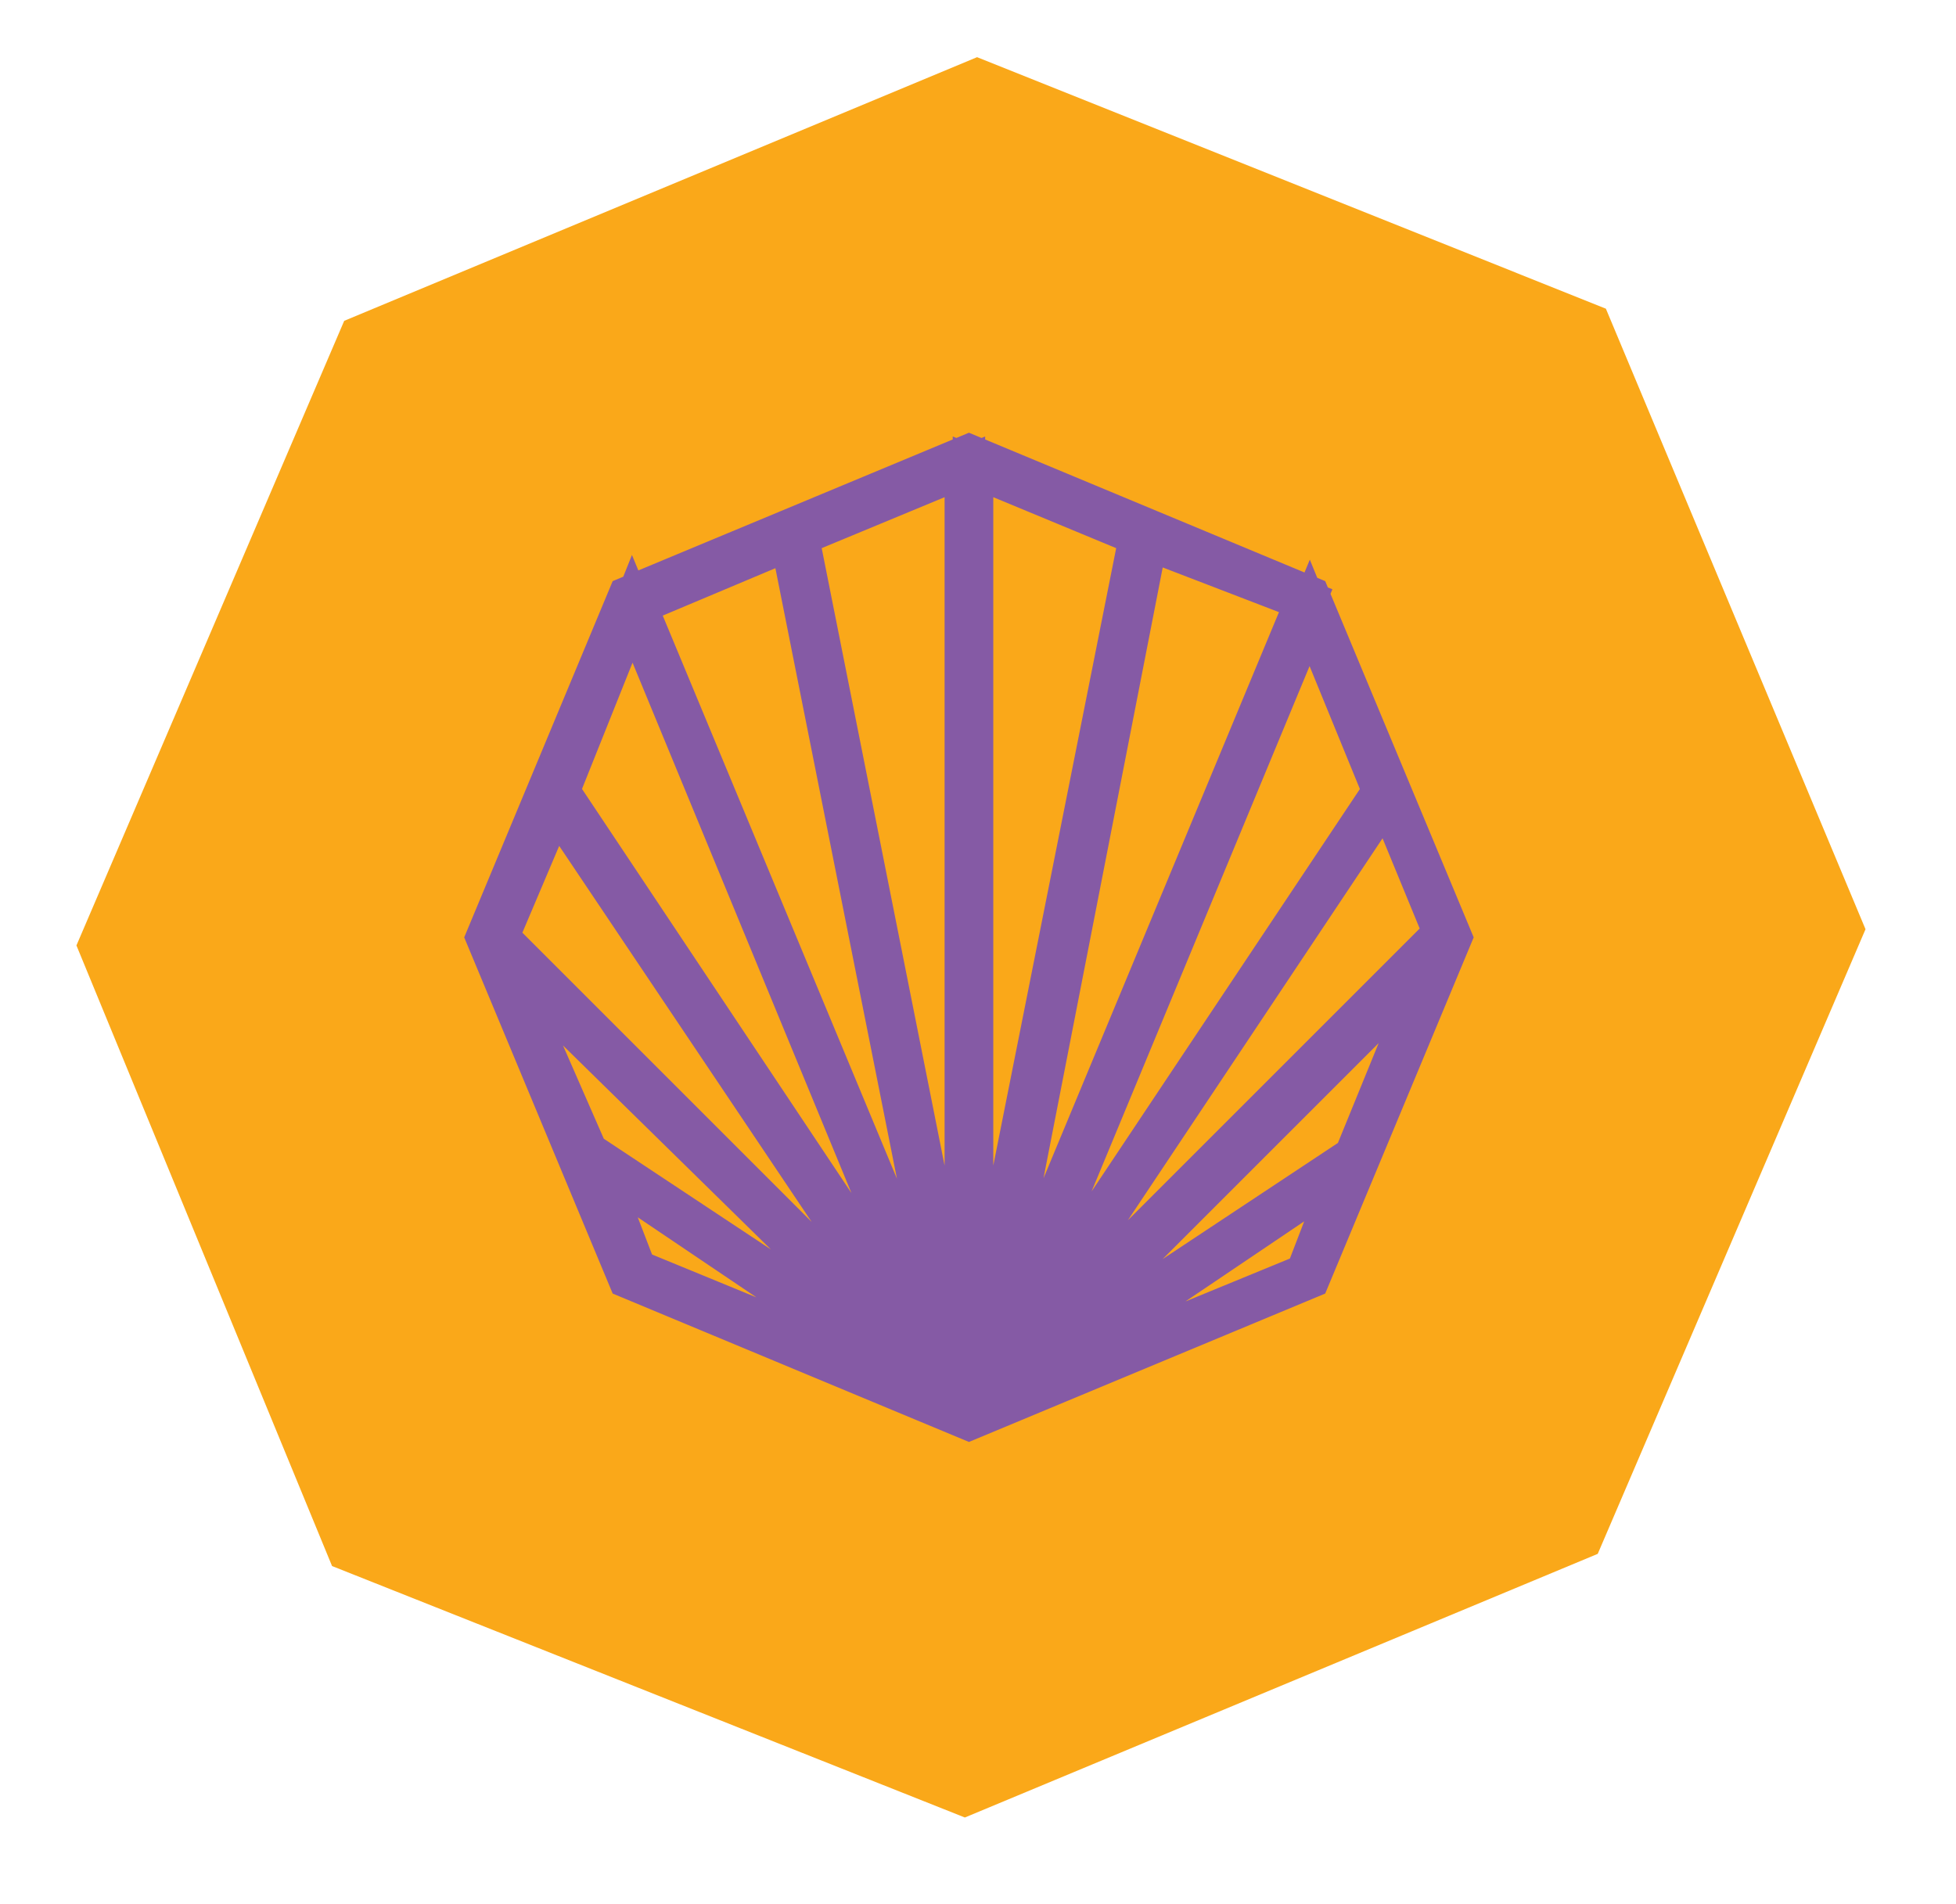<svg width="38" height="37" viewBox="0 0 38 37" fill="none" xmlns="http://www.w3.org/2000/svg">
<path d="M18.982 1.111L6.687 6.234L1.485 18.371L6.451 30.43L18.745 35.316L31.04 30.193L36.242 18.056L31.198 5.998L18.982 1.111Z" fill="#FAA819"/>
<path d="M12.361 24.676L18.115 27.041L11.573 22.627L12.361 24.676ZM26.154 22.706L19.612 27.119L25.366 24.755L26.154 22.706ZM10.864 15.376L18.43 26.726L12.283 11.83L10.864 15.376ZM9.682 18.214L18.351 26.883L10.785 15.613L9.682 18.214ZM19.376 26.804L28.045 18.135L26.942 15.455L19.376 26.804ZM19.297 26.726L26.863 15.376L25.444 11.909L19.297 26.726ZM19.139 26.647L25.366 11.672L22.292 10.49L19.139 26.647ZM18.903 26.647L22.134 10.411L18.903 9.071V26.647ZM15.356 10.49L12.361 11.751L18.588 26.726L15.356 10.49ZM18.745 26.647V9.071L15.514 10.411L18.745 26.647ZM27.887 18.608L19.533 26.962L26.311 22.47L27.887 18.608ZM11.416 22.391L18.194 26.883L9.761 18.608L11.416 22.391ZM18.824 8.835L25.444 11.593L28.203 18.214L25.444 24.834L18.824 27.592L12.204 24.834L9.445 18.214L12.204 11.593L18.824 8.835Z" fill="#855AA5" stroke="#855AA5" stroke-width="0.788"/>
</svg>
